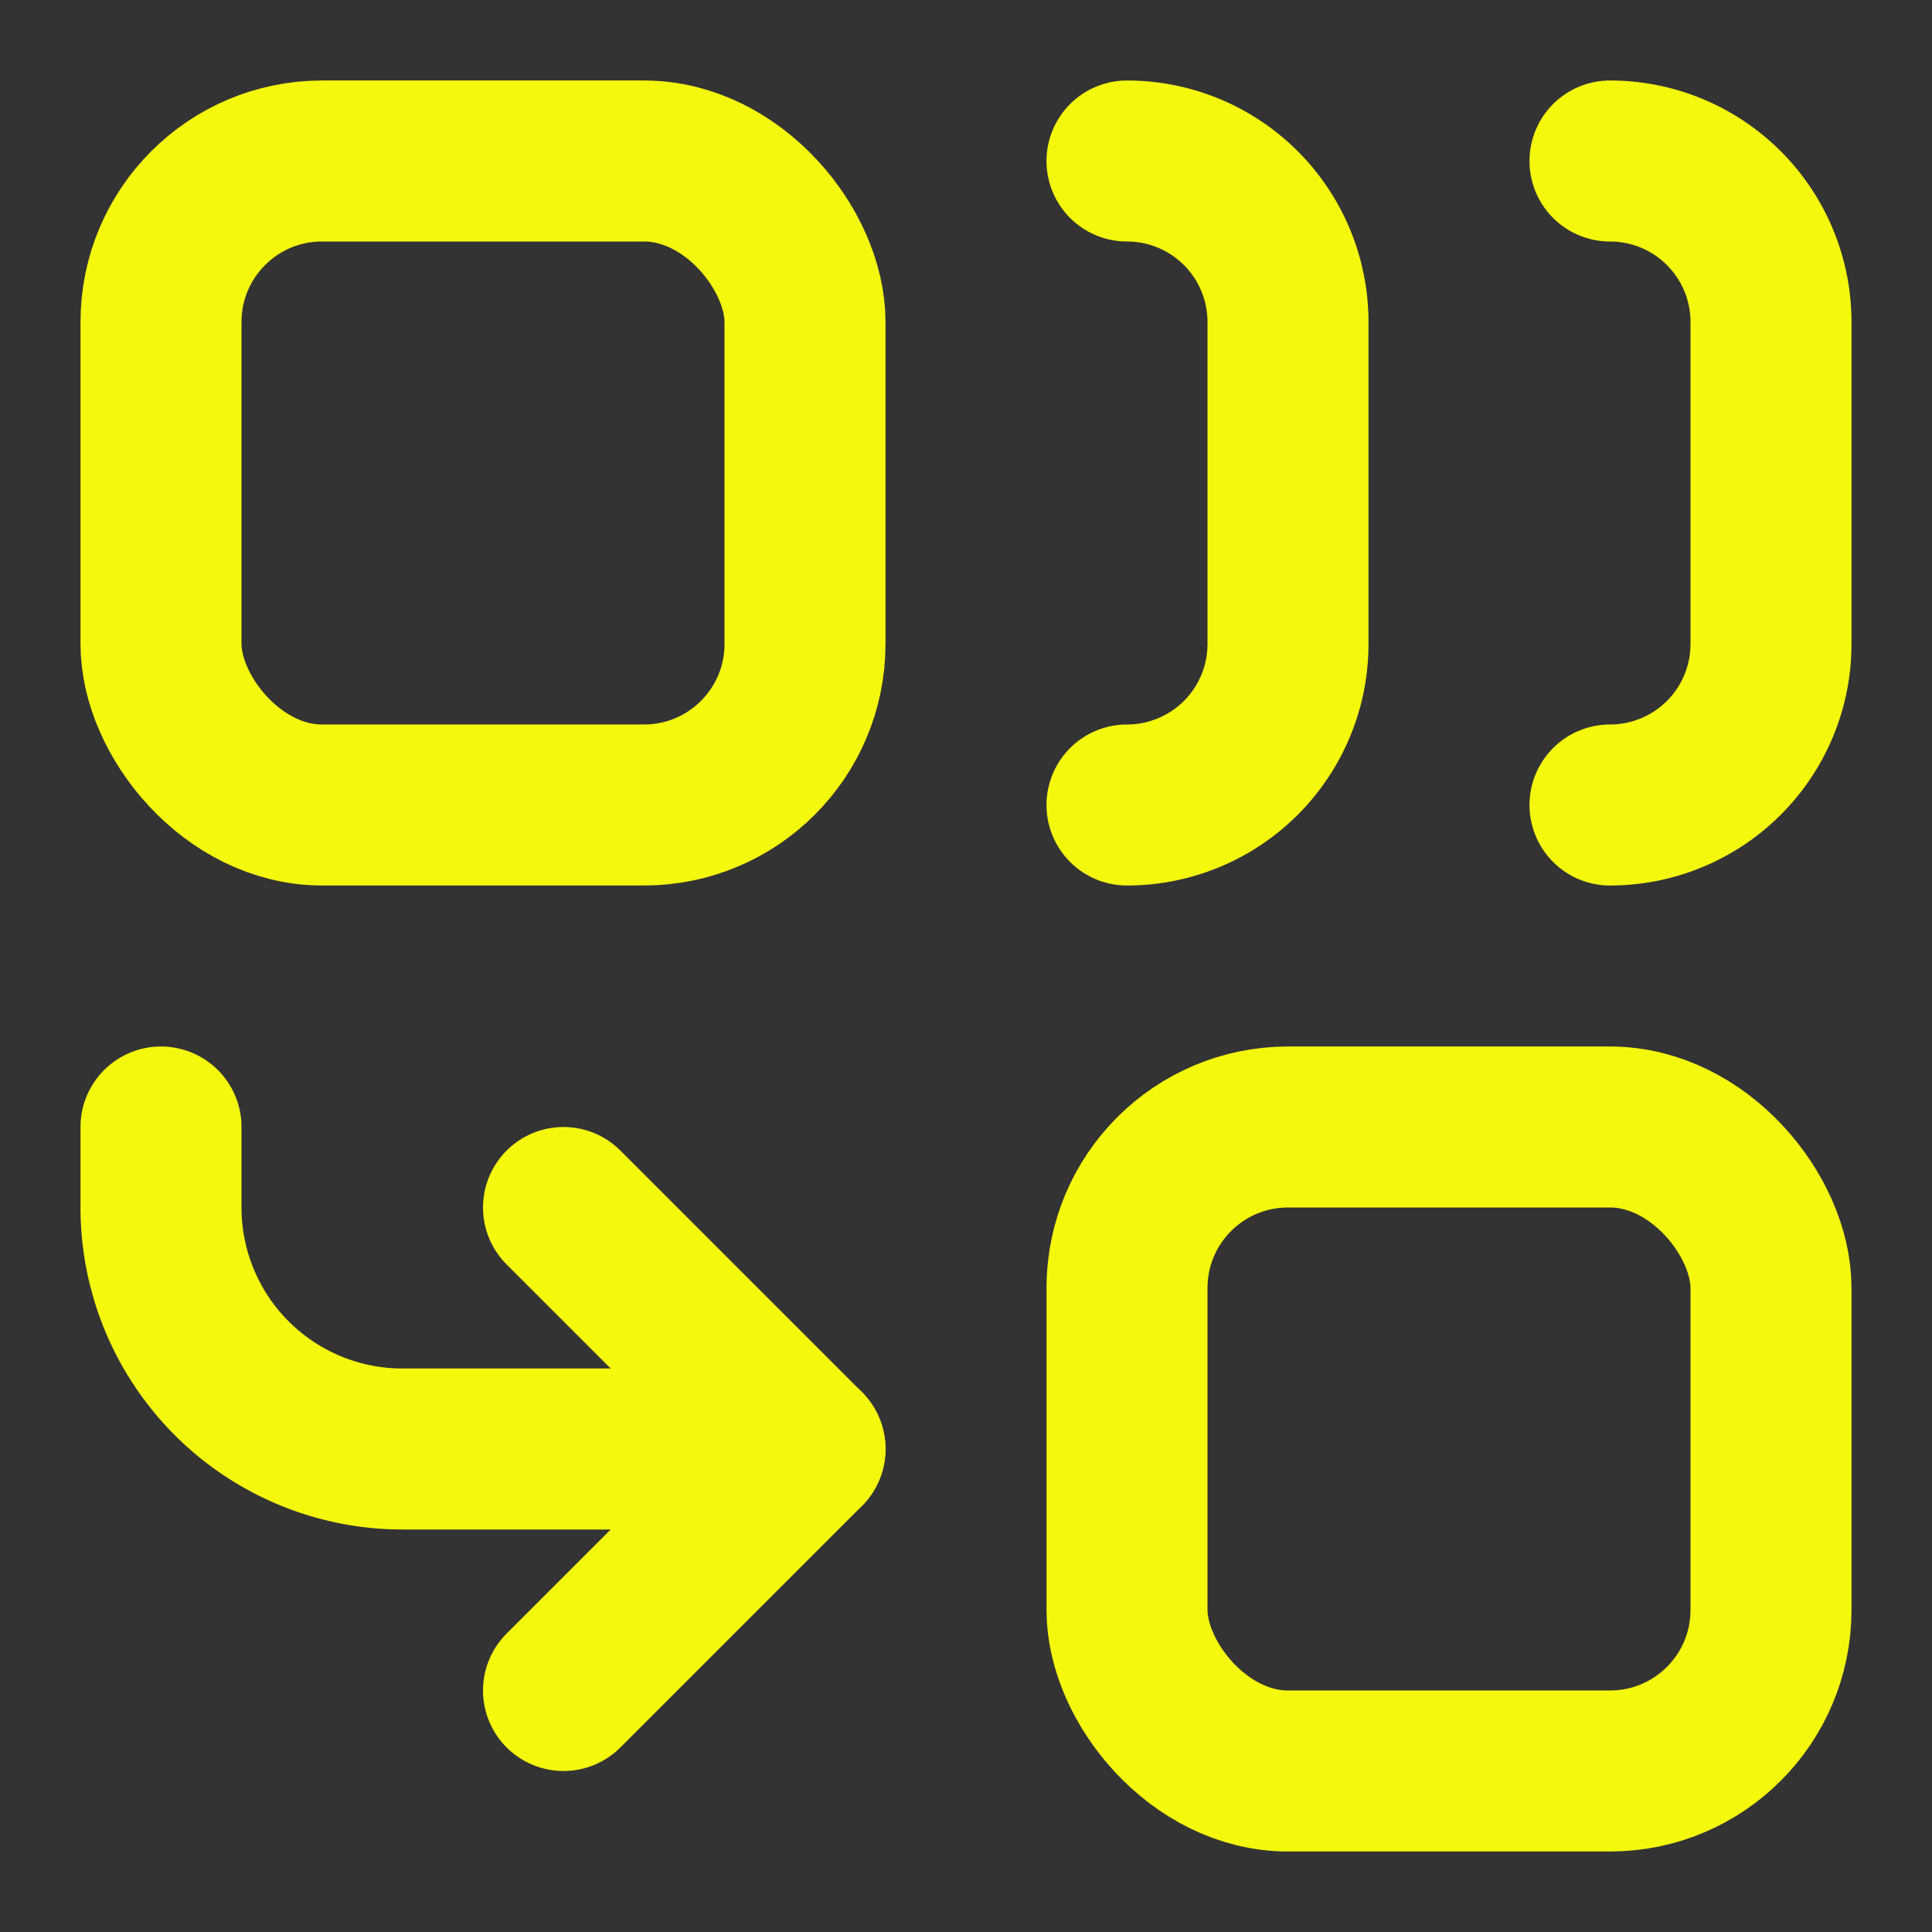 <svg xmlns="http://www.w3.org/2000/svg" width="24" height="24" viewBox="0 0 24 24" fill="none" stroke="#f4f80d" stroke-width="2" stroke-linecap="round" stroke-linejoin="round" class="lucide lucide-combine-icon lucide-combine"><rect x="0" y="0" width="24" height="24" fill="#333333" stroke="none"/><path d="M10 18H5a3 3 0 0 1-3-3v-1"/><path d="M14 2a2 2 0 0 1 2 2v4a2 2 0 0 1-2 2"/><path d="M20 2a2 2 0 0 1 2 2v4a2 2 0 0 1-2 2"/><path d="m7 21 3-3-3-3"/><rect x="14" y="14" width="8" height="8" rx="2"/><rect x="2" y="2" width="8" height="8" rx="2"/></svg>